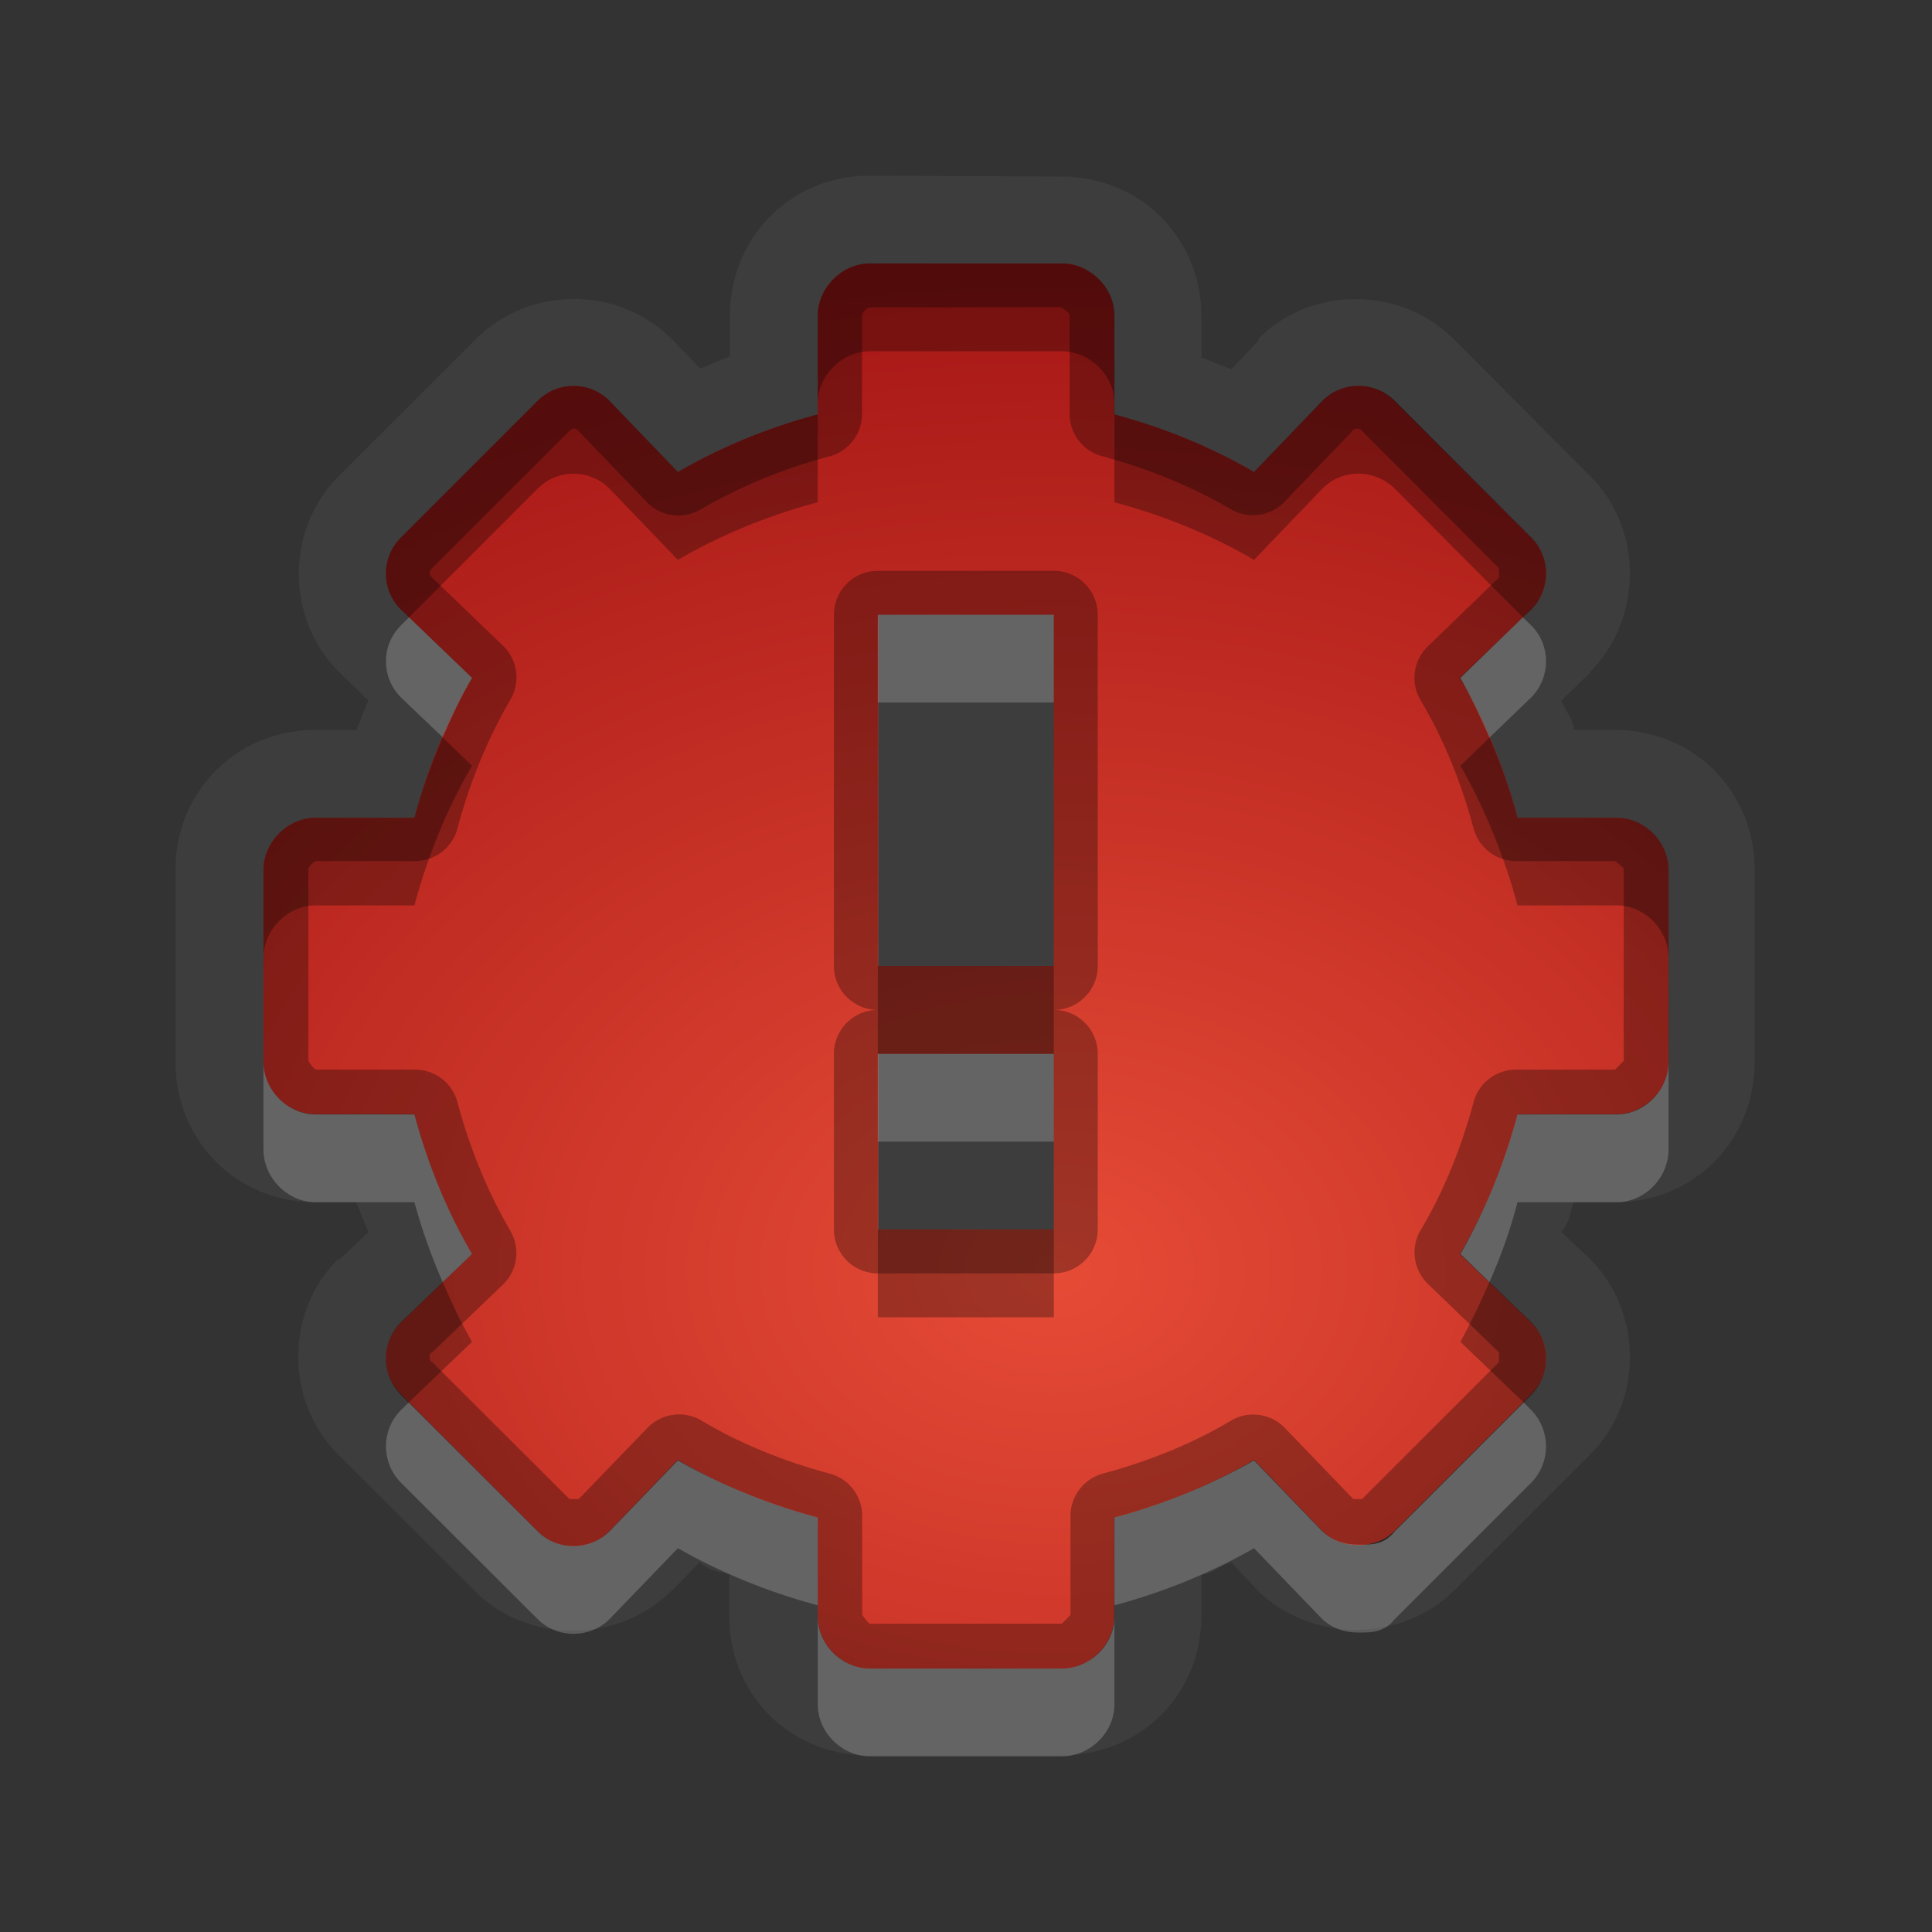 <?xml version="1.0" encoding="UTF-8"?>
<svg id="svg36" width="22" height="22" version="1.1" xmlns="http://www.w3.org/2000/svg" xmlns:cc="http://creativecommons.org/ns#" xmlns:dc="http://purl.org/dc/elements/1.1/" xmlns:rdf="http://www.w3.org/1999/02/22-rdf-syntax-ns#">
 <rect width="100%" height="100%" fill="#333333" stroke="none"/>
 <defs id="defs7">
  <radialGradient id="gr0" cx="12" cy="13" r="16" gradientTransform="matrix(1 0 0 .747 0 4.747)" gradientUnits="userSpaceOnUse">
   <stop id="stop2" stop-color="#e64b36" offset="0"/>
   <stop id="stop4" stop-color="#a31414" offset="1"/>
  </radialGradient>
 </defs>
 <path id="path9" d="m9.906 2c-0.894 0-1.591 0.693-1.594 1.594v0.465c-0.112 0.04-0.226 0.09-0.337 0.138l-0.317-0.328a1 1 0 0 0-0.01-0.01c-0.609-0.608-1.623-0.603-2.226 0l-1.565 1.563c-0.603 0.603-0.608 1.617 0 2.226a1 1 0 0 0 0.01 0.01l0.328 0.319c-0.05 0.111-0.088 0.223-0.136 0.335h-0.465c-0.901 0-1.596 0.7-1.596 1.594v2.184c0 0.9 0.695 1.6 1.596 1.6h0.465c0.04 0.11 0.088 0.22 0.136 0.34l-0.328 0.31a1 1 0 0 0-0.019 0c-0.604 0.6-0.6 1.62 0 2.22l1.562 1.56c0.604 0.6 1.619 0.6 2.229 0a1 1 0 0 0 9e-3 0l0.317-0.33c0.111 0.1 0.225 0.1 0.338 0.14v0.47c0 0.9 0.698 1.59 1.593 1.59h2.184c0.9 0 1.6-0.69 1.6-1.59v-0.47c0.11 0 0.22-0.1 0.34-0.14l0.31 0.33c0.33 0.32 0.77 0.44 1.1 0.44 0.37 0 0.79-0.12 1.12-0.44l1.56-1.56c0.6-0.6 0.6-1.61 0-2.22l-0.33-0.31c0.1-0.12 0.1-0.23 0.14-0.34h0.47c0.9 0 1.59-0.7 1.59-1.6v-2.184c0-0.895-0.69-1.593-1.59-1.594h-0.47c0-0.112-0.1-0.224-0.14-0.335l0.33-0.319a1 1 0 0 0 0-0.01c0.6-0.61 0.6-1.622 0-2.226l-1.56-1.563c-0.6-0.6-1.62-0.606-2.22-2e-3a1 1 0 0 0 0 0.022l-0.31 0.326c-0.12-0.05-0.23-0.089-0.34-0.137v-0.464c0-0.901-0.7-1.594-1.6-1.594l-2.174-0.01zm0 1h2.184c0.32 0 0.6 0.273 0.6 0.594v1.125c0.56 0.15 1.1 0.37 1.59 0.656l0.78-0.813c0.23-0.227 0.59-0.222 0.82 0l1.56 1.563c0.22 0.223 0.22 0.585 0 0.813l-0.81 0.781c0.28 0.492 0.5 1.03 0.65 1.593h1.13c0.32 1e-3 0.59 0.279 0.59 0.594v2.184c0 0.32-0.27 0.6-0.59 0.6h-1.13c-0.15 0.56-0.37 1.1-0.65 1.59l0.81 0.78c0.22 0.23 0.22 0.59 0 0.82l-1.56 1.56c-0.12 0.15-0.26 0.15-0.41 0.15s-0.29-0.04-0.41-0.15l-0.78-0.81c-0.49 0.28-1.03 0.5-1.59 0.65v1.13c0 0.32-0.28 0.59-0.6 0.59h-2.184c-0.315 0-0.594-0.27-0.594-0.59v-1.13c-0.562-0.15-1.101-0.37-1.593-0.65l-0.781 0.81c-0.226 0.22-0.59 0.22-0.813 0l-1.563-1.56c-0.222-0.23-0.224-0.59 0-0.82l0.813-0.78c-0.286-0.49-0.506-1.03-0.656-1.59h-1.125c-0.321 0-0.594-0.28-0.594-0.6v-2.184c0-0.315 0.273-0.594 0.594-0.594h1.125c0.15-0.562 0.37-1.101 0.656-1.593l-0.813-0.781c-0.224-0.228-0.222-0.59 0-0.813l1.563-1.563c0.223-0.221 0.587-0.224 0.813 0l0.781 0.813c0.492-0.286 1.03-0.506 1.593-0.656v-1.125c2e-3 -0.321 0.279-0.594 0.594-0.594zm0.09 4v4h2.004v-4h-2.004zm0 5v2h2.004v-2h-2.004z" fill="#fff" opacity=".05"/>
 <path id="base" d="m9.906 3c-0.315 0-0.594 0.273-0.594 0.594v1.125c-0.563 0.15-1.102 0.37-1.594 0.656l-0.781-0.812c-0.226-0.226-0.59-0.223-0.812 0l-1.562 1.562c-0.223 0.223-0.226 0.586 0 0.812l0.812 0.781c-0.286 0.492-0.506 1.031-0.656 1.594h-1.125c-0.32 0-0.594 0.279-0.594 0.594v2.188c0 0.315 0.273 0.594 0.594 0.594h1.125c0.15 0.562 0.37 1.101 0.656 1.593l-0.812 0.781c-0.226 0.228-0.223 0.59 0 0.813l1.562 1.563c0.223 0.222 0.586 0.226 0.812 0l0.781-0.813c0.492 0.286 1.031 0.506 1.594 0.656v1.125c0 0.32 0.279 0.594 0.594 0.594h2.188c0.315 0 0.594-0.274 0.594-0.594v-1.125c0.562-0.15 1.101-0.37 1.593-0.656l0.781 0.813c0.114 0.112 0.26 0.155 0.407 0.156 0.146 1e-3 0.295-0.046 0.406-0.156l1.563-1.563c0.222-0.223 0.226-0.585 0-0.813l-0.813-0.781c0.286-0.492 0.506-1.031 0.656-1.593h1.125c0.32 0 0.594-0.279 0.594-0.594v-2.188c0-0.315-0.274-0.594-0.594-0.594h-1.125c-0.15-0.563-0.37-1.102-0.656-1.594l0.813-0.781c0.226-0.226 0.222-0.59 0-0.812l-1.563-1.562c-0.223-0.223-0.585-0.226-0.813 0l-0.781 0.812c-0.492-0.286-1.031-0.506-1.593-0.656v-1.125c0-0.32-0.279-0.594-0.594-0.594h-2.188zm0.094 4h2v4h-2v-4zm0 5h2v2h-2v-2z" fill="url(#gr0)"/>
 <path id="path17" d="m9.906 3c-0.315 0-0.592 0.273-0.594 0.594v1.125c-0.563 0.15-1.101 0.37-1.593 0.656l-0.781-0.813c-0.226-0.224-0.59-0.221-0.813 0l-1.563 1.563c-0.222 0.223-0.224 0.585 0 0.813l0.813 0.781c-0.286 0.492-0.506 1.031-0.656 1.593h-1.125c-0.321 0-0.594 0.279-0.594 0.594v2.184c0 0.32 0.273 0.6 0.594 0.6h1.125c0.15 0.56 0.37 1.1 0.656 1.59l-0.813 0.78c-0.224 0.23-0.222 0.59 0 0.82l1.563 1.56c0.223 0.22 0.587 0.22 0.813 0l0.781-0.81c0.492 0.28 1.031 0.5 1.593 0.65v1.13c0 0.32 0.279 0.59 0.594 0.59h2.184c0.32 0 0.6-0.27 0.6-0.59v-1.13c0.56-0.15 1.1-0.37 1.59-0.65l0.78 0.81c0.12 0.11 0.26 0.15 0.41 0.15s0.29 0 0.41-0.15l1.56-1.56c0.22-0.23 0.22-0.59 0-0.82l-0.81-0.78c0.28-0.49 0.5-1.03 0.65-1.59h1.13c0.32 0 0.59-0.28 0.59-0.6v-2.184c0-0.315-0.27-0.593-0.59-0.594h-1.13c-0.15-0.563-0.37-1.101-0.65-1.593l0.81-0.781c0.22-0.228 0.22-0.59 0-0.813l-1.56-1.563c-0.23-0.222-0.59-0.227-0.82 0l-0.78 0.813c-0.49-0.286-1.03-0.506-1.59-0.656v-1.125c0-0.321-0.28-0.594-0.6-0.594h-2.184zm2.174 0.498s0.1 0.06 0.1 0.09v1.125a0.5 0.5 0 0 0 0.37 0.482c0.52 0.139 1.02 0.343 1.47 0.606a0.5 0.5 0 0 0 0.61-0.09l0.77-0.803c0.01-0.04 0.11-0.03 0.11 0l1.56 1.563v0.105l-0.8 0.774a0.5 0.5 0 0 0-0.1 0.613c0.27 0.451 0.47 0.949 0.61 1.471a0.5 0.5 0 0 0 0.48 0.371h1.13s0.1 0.07 0.1 0.09v2.185l-0.1 0.1h-1.13a0.5 0.5 0 0 0-0.48 0.37c-0.14 0.52-0.34 1.02-0.61 1.47a0.5 0.5 0 0 0 0.1 0.61l0.8 0.77v0.11l-1.56 1.56h-0.1l-0.77-0.8a0.5 0.5 0 0 0-0.61-0.1c-0.45 0.27-0.95 0.47-1.47 0.61a0.5 0.5 0 0 0-0.37 0.48v1.13l-0.1 0.1h-2.182c-0.02 0-0.09-0.1-0.09-0.1v-1.13a0.5 0.5 0 0 0-0.371-0.48c-0.522-0.14-1.019-0.34-1.47-0.61a0.5 0.5 0 0 0-0.614 0.1l-0.773 0.8h-0.106l-1.562-1.56c-0.04-0.01-0.04-0.11 0-0.11l0.803-0.77a0.5 0.5 0 0 0 0.089-0.61c-0.263-0.45-0.466-0.95-0.605-1.47a0.5 0.5 0 0 0-0.482-0.37h-1.125c-0.03 0-0.09-0.1-0.09-0.1v-2.185c0-0.02 0.06-0.09 0.09-0.09h1.125a0.5 0.5 0 0 0 0.482-0.371c0.139-0.522 0.342-1.02 0.605-1.471a0.5 0.5 0 0 0-0.089-0.613l-0.805-0.774c-0.04-0.035-0.03-0.075 0-0.105l1.562-1.563c0.035-0.03 0.076-0.04 0.106 0l0.773 0.805a0.5 0.5 0 0 0 0.614 0.09c0.451-0.263 0.948-0.467 1.47-0.606a0.5 0.5 0 0 0 0.371-0.482v-1.125c0-0.03 0.06-0.09 0.09-0.09l2.174-2e-3zm-2.084 3.002a0.5 0.5 0 0 0-0.5 0.5v4a0.5 0.5 0 0 0 0.5 0.5 0.5 0.5 0 0 0-0.5 0.5v2a0.5 0.5 0 0 0 0.5 0.5h2.004a0.5 0.5 0 0 0 0.5-0.5v-2a0.5 0.5 0 0 0-0.5-0.5 0.5 0.5 0 0 0 0.5-0.5v-4a0.5 0.5 0 0 0-0.5-0.5h-2.004zm0 0.5h2.004v4h-2.004v-4zm0 5h2.004v2h-2.004v-2z" opacity=".3"/>
 <path id="path24" d="m9.996 7v1h2.004v-1h-2.004zm-5.338 0.029-0.096 0.096c-0.222 0.223-0.224 0.587 0 0.813l0.479 0.458c0.1-0.232 0.208-0.461 0.334-0.677l-0.717-0.69zm12.682 0-0.71 0.69c0.12 0.218 0.23 0.447 0.33 0.681l0.48-0.462c0.22-0.228 0.22-0.59 0-0.813l-0.1-0.096zm-7.344 4.971v1h2.004v-1h-2.004zm-6.996 0.09v1c0 0.32 0.273 0.6 0.594 0.6h1.125c0.084 0.31 0.195 0.62 0.322 0.91l0.334-0.32c-0.286-0.49-0.506-1.03-0.656-1.59h-1.125c-0.321 0-0.594-0.28-0.594-0.6zm16 0c0 0.32-0.27 0.6-0.59 0.6h-1.13c-0.15 0.56-0.37 1.1-0.65 1.59l0.33 0.32c0.13-0.29 0.24-0.6 0.32-0.91h1.13c0.32 0 0.59-0.28 0.59-0.6v-1zm-14.346 3.88-0.092 0.09c-0.224 0.23-0.222 0.59 0 0.82l1.563 1.56c0.223 0.22 0.587 0.22 0.813 0l0.781-0.81c0.492 0.28 1.031 0.5 1.593 0.65v-1c-0.562-0.15-1.101-0.37-1.593-0.65l-0.781 0.81c-0.226 0.22-0.59 0.22-0.813 0l-1.471-1.47zm12.696 0-1.47 1.47c-0.12 0.15-0.26 0.15-0.41 0.15s-0.29-0.04-0.41-0.15l-0.78-0.81c-0.49 0.28-1.03 0.5-1.59 0.65v1c0.56-0.15 1.1-0.37 1.59-0.65l0.78 0.81c0.12 0.11 0.26 0.15 0.41 0.15s0.29 0 0.41-0.15l1.56-1.56c0.22-0.23 0.22-0.59 0-0.82l-0.09-0.09zm-8.038 2.44v1c0 0.32 0.279 0.59 0.594 0.59h2.184c0.32 0 0.6-0.27 0.6-0.59v-1c0 0.32-0.28 0.59-0.6 0.59h-2.184c-0.315 0-0.594-0.27-0.594-0.59z" fill="#fff" opacity=".2"/>
 <path id="path31" d="m9.906 3c-0.315 0-0.593 0.273-0.594 0.594v1c1e-3 -0.321 0.279-0.594 0.594-0.594h2.184c0.32 0 0.6 0.273 0.6 0.594v-1c0-0.321-0.28-0.594-0.6-0.594h-2.184zm-3.377 1.395c-0.147 0-0.293 0.057-0.404 0.167l-1.563 1.563c-0.222 0.223-0.225 0.586 0 0.813l0.096 0.091 1.467-1.467c0.223-0.222 0.587-0.225 0.813 0l0.781 0.813c0.492-0.286 1.03-0.506 1.593-0.656v-1c-0.563 0.15-1.101 0.37-1.593 0.656l-0.781-0.813c-0.113-0.112-0.262-0.168-0.409-0.167zm8.941 0c-0.15-1e-3 -0.29 0.054-0.41 0.167l-0.78 0.813c-0.49-0.286-1.03-0.506-1.59-0.656v1c0.56 0.15 1.1 0.37 1.59 0.656l0.78-0.813c0.23-0.227 0.59-0.222 0.82 0l1.46 1.467 0.1-0.091c0.22-0.228 0.22-0.59 0-0.813l-1.56-1.563c-0.11-0.111-0.26-0.167-0.41-0.167zm-10.429 4.003c-0.127 0.296-0.238 0.6-0.322 0.914h-1.125c-0.321 0-0.594 0.279-0.594 0.594v1.004c0-0.32 0.273-0.6 0.594-0.6h1.125c0.15-0.559 0.37-1.099 0.656-1.591l-0.334-0.321zm11.919 2e-3 -0.33 0.319c0.28 0.492 0.5 1.032 0.65 1.591h1.13c0.32 0 0.59 0.28 0.59 0.6v-1.004c0-0.315-0.27-0.594-0.59-0.594h-1.13c-0.08-0.314-0.19-0.616-0.32-0.912zm-6.964 2.6v1h2.004v-1h-2.004zm0 3v1h2.004v-1h-2.004zm6.964 0.6c-0.1 0.23-0.21 0.46-0.33 0.68l0.72 0.69 0.09-0.09c0.22-0.23 0.22-0.59 0-0.82l-0.48-0.46zm-11.919 0-0.479 0.46c-0.225 0.23-0.222 0.59 0 0.82l0.092 0.09 0.721-0.69c-0.126-0.22-0.234-0.45-0.334-0.68z" opacity=".3"/>
</svg>
